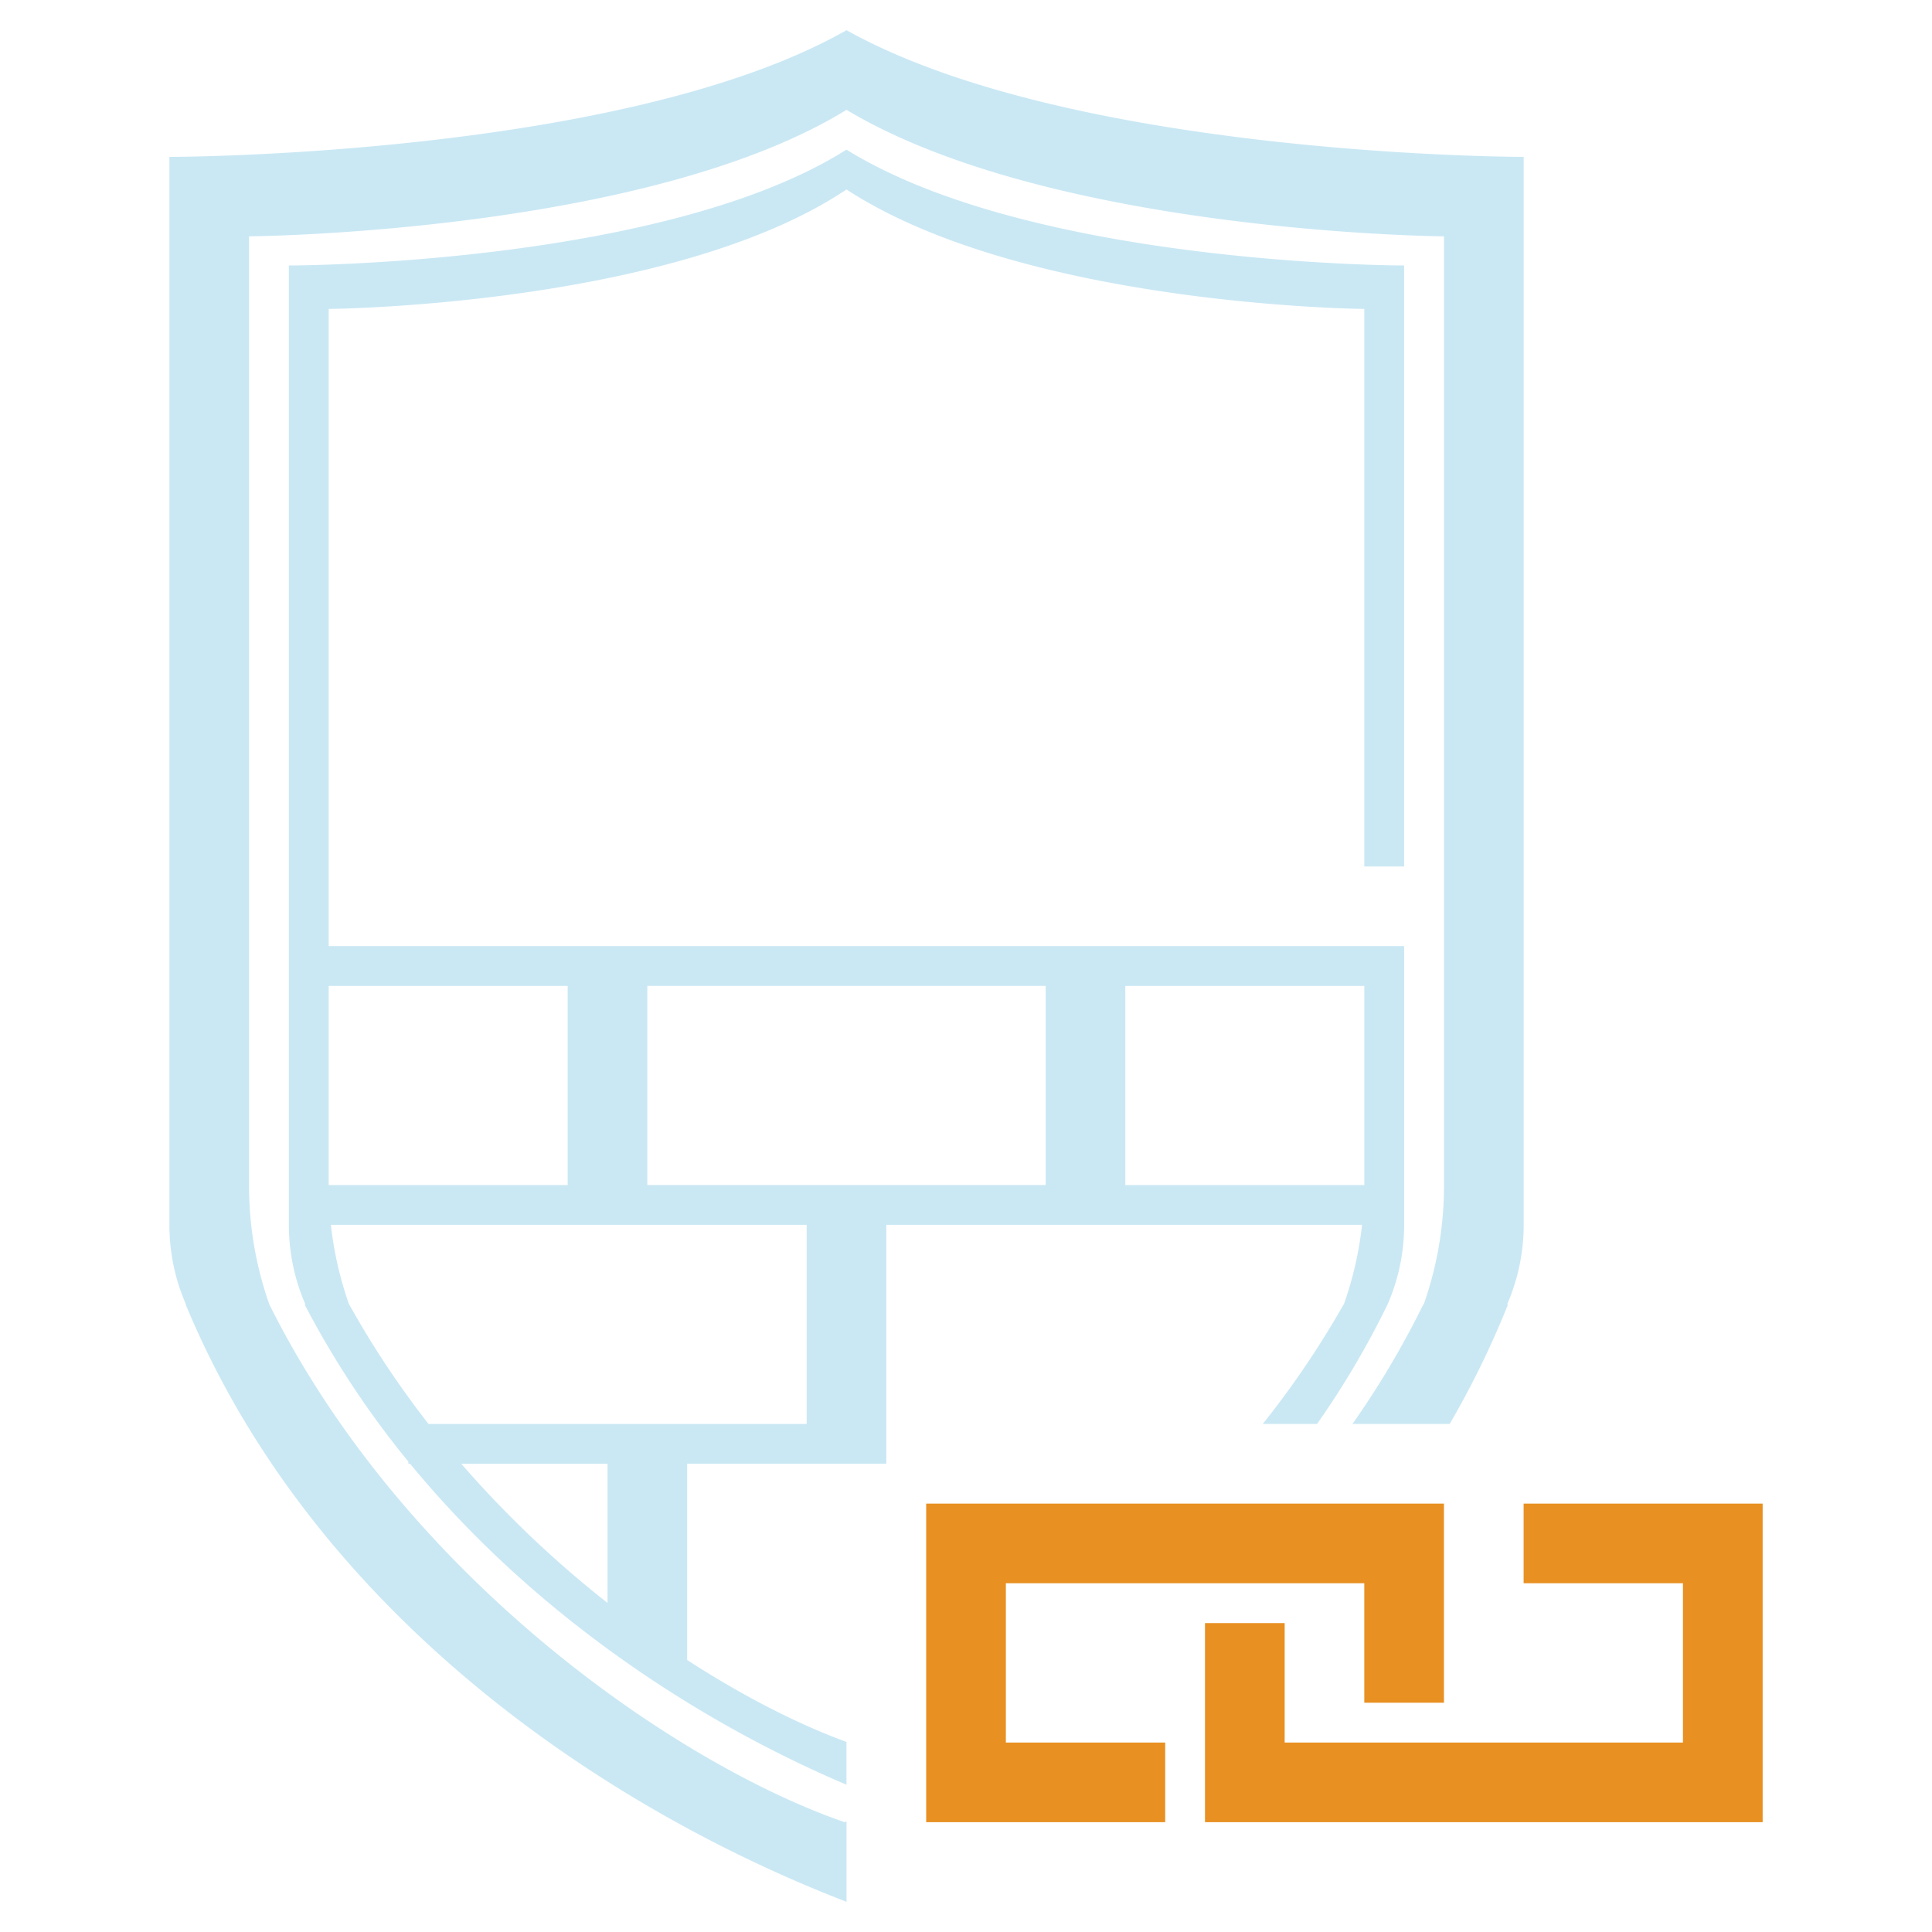 <svg xmlns="http://www.w3.org/2000/svg" width="64" height="64"><path fill="#CAE8F4" d="M50.473 5.197s-14.91 0-22.431-4.197C20.666 5.197 5.611 5.197 5.611 5.197v35.369c0 .942.196 1.837.55 2.647h-.01C10.36 53.366 19.887 59.853 28.042 63v-2.663l-.065.024c-5.596-1.933-14.555-8.128-19.054-17.149a11.822 11.822 0 0 1-.673-3.946V7.829s13.136-.099 19.792-4.19c6.835 4.092 19.792 4.19 19.792 4.19v31.439a11.83 11.83 0 0 1-.673 3.946h-.014a29.154 29.154 0 0 1-2.346 3.957h3.221a30.121 30.121 0 0 0 1.932-3.957h-.03a6.6 6.6 0 0 0 .55-2.647V5.197zm-4.509 38.016c.354-.808.55-1.701.55-2.64V31.34H10.888V10.234s11.384-.093 17.153-3.957c5.924 3.864 17.153 3.957 17.153 3.957v18.468h1.319V8.795s-12.279 0-18.473-3.838C21.967 8.795 9.569 8.795 9.569 8.795v31.778c0 .939.196 1.832.549 2.639h-.028a30.328 30.328 0 0 0 3.437 5.205v.072h.059c4.181 5.09 9.667 8.6 14.455 10.632v-1.417c-1.545-.565-3.37-1.478-5.278-2.715v-6.501h6.597v-7.914h15.76a11.797 11.797 0 0 1-.605 2.639h-.007a30.48 30.48 0 0 1-2.677 3.957h1.798a28.89 28.89 0 0 0 2.335-3.957zm-35.076-3.968V32.66h7.917v6.596h-7.916l-.001-.011zm9.237 13.854a35.507 35.507 0 0 1-4.844-4.609h4.844v4.609zm6.597-5.929H14.196a30.555 30.555 0 0 1-2.627-3.957h-.005a11.892 11.892 0 0 1-.603-2.639h15.76v6.596zm7.917-7.915H21.444v-6.596h13.195v6.596zm10.556-.01v.011h-7.917V32.66h7.917v6.585z"/><path fill-rule="evenodd" clip-rule="evenodd" fill="#E89022" d="M55.75 49.809h-5.278v2.638h5.278v5.277H42.556v-3.957h-2.639v6.595H58.39V49.809h-2.64zm-22.431 2.638h11.875v3.958h2.639v-6.596H30.681v10.553h7.917v-2.638H33.32v-5.277z"/></svg>
